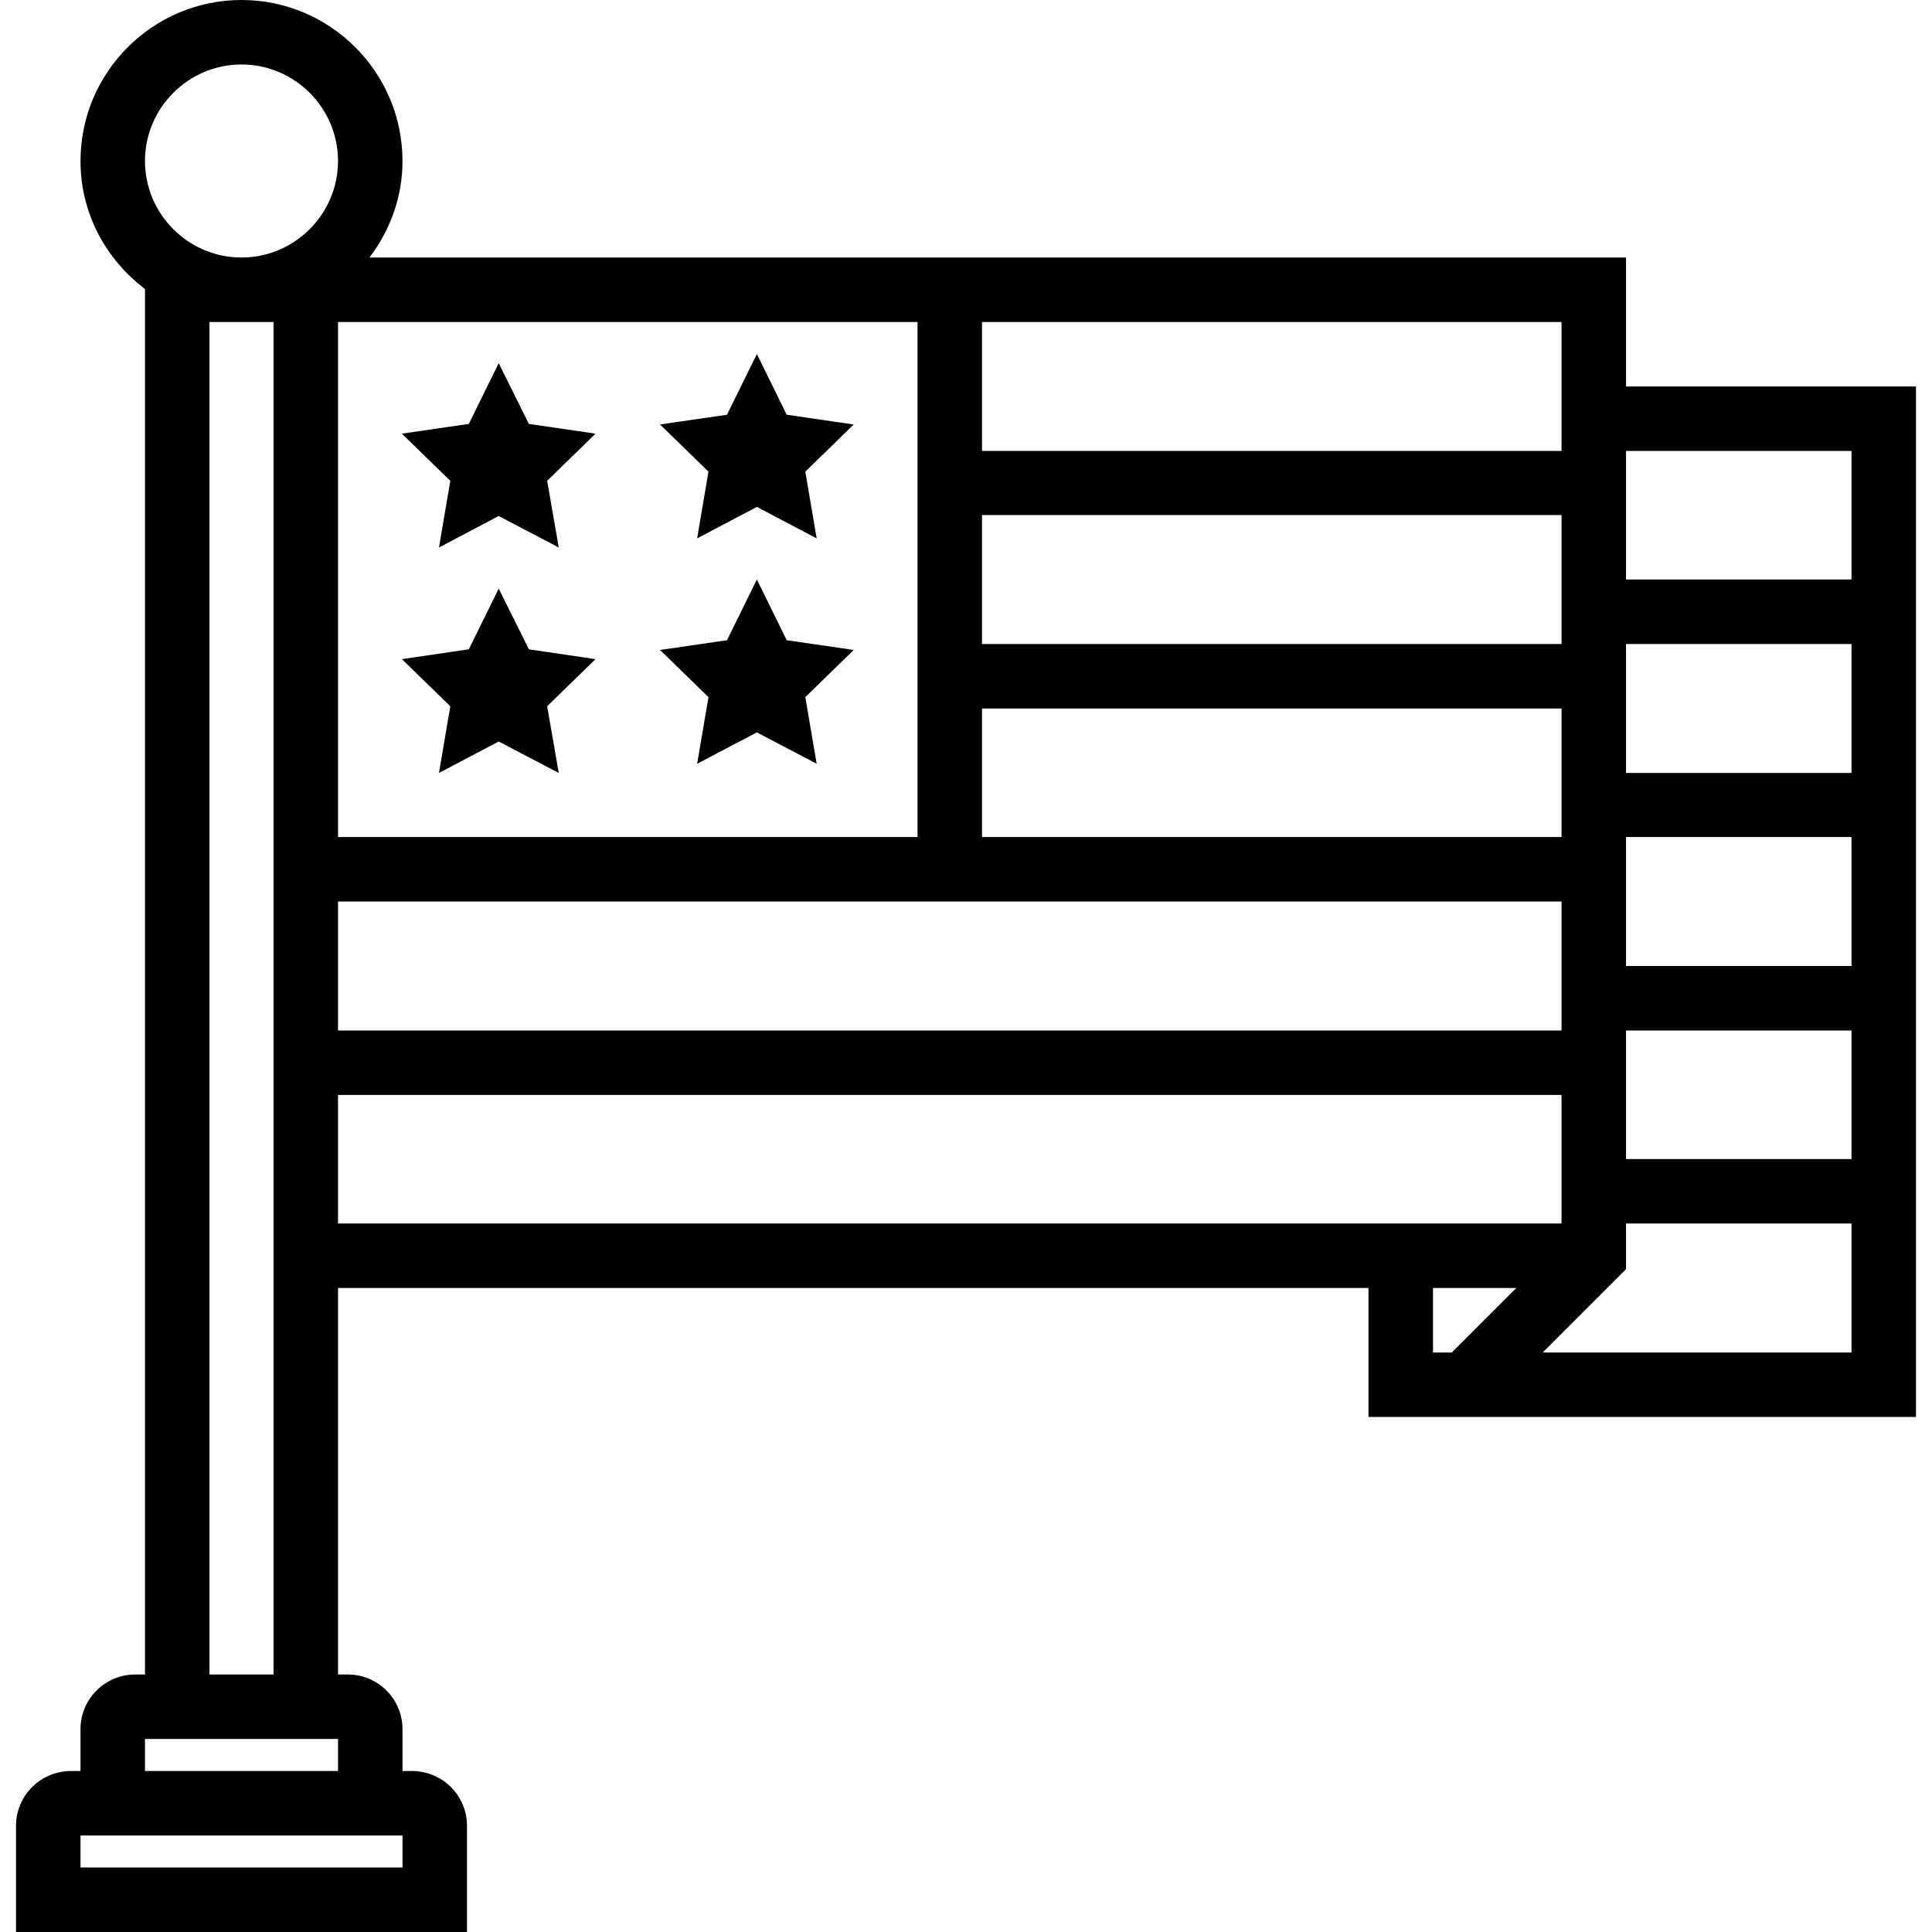 <svg xmlns="http://www.w3.org/2000/svg" width="32" height="32" viewBox="0 0 24 24">
    <path d="M5.453 6.801L6.195 6.41 6.941 6.801 6.797 5.973 7.398 5.387 6.57 5.266 6.195 4.512 5.824 5.266 4.992 5.387 5.594 5.973zM8.66 6.688L9.402 6.297 10.145 6.688 10.004 5.859 10.605 5.273 9.773 5.152 9.402 4.398 9.031 5.152 8.199 5.273 8.801 5.859zM5.453 9.602L6.195 9.211 6.941 9.602 6.797 8.773 7.398 8.188 6.57 8.066 6.195 7.312 5.824 8.066 4.992 8.188 5.594 8.773zM8.66 9.488L9.402 9.098 10.145 9.488 10.004 8.66 10.605 8.074 9.773 7.953 9.402 7.199 9.031 7.953 8.199 8.074 8.801 8.66zM8.66 9.488"/>
    <path d="M 20.199 4.801 L 20.199 3.199 L 4.59 3.199 C 4.844 2.863 5 2.453 5 2 C 5 0.898 4.102 0 3 0 C 1.898 0 1 0.898 1 2 C 1 2.652 1.316 3.223 1.801 3.59 L 1.801 20.801 L 1.68 20.801 C 1.305 20.801 1 21.105 1 21.48 L 1 22 L 0.883 22 C 0.504 22 0.199 22.305 0.199 22.68 L 0.199 24 L 5.801 24 L 5.801 22.68 C 5.801 22.305 5.496 22 5.117 22 L 5 22 L 5 21.48 C 5 21.105 4.695 20.801 4.32 20.801 L 4.199 20.801 L 4.199 16 L 17 16 L 17 17.602 L 23.801 17.602 L 23.801 4.801 Z M 4.199 11.199 L 19.398 11.199 L 19.398 12.801 L 4.199 12.801 Z M 12.199 8.801 L 19.398 8.801 L 19.398 10.398 L 12.199 10.398 Z M 20.199 10.398 L 23 10.398 L 23 12 L 20.199 12 Z M 20.199 9.602 L 20.199 8 L 23 8 L 23 9.602 Z M 19.398 8 L 12.199 8 L 12.199 6.398 L 19.398 6.398 Z M 20.199 12.801 L 23 12.801 L 23 14.398 L 20.199 14.398 Z M 23 5.602 L 23 7.199 L 20.199 7.199 L 20.199 5.602 Z M 19.398 4 L 19.398 5.602 L 12.199 5.602 L 12.199 4 Z M 11.398 10.398 L 4.199 10.398 L 4.199 4 L 11.398 4 Z M 3 0.801 C 3.66 0.801 4.199 1.34 4.199 2 C 4.199 2.66 3.66 3.199 3 3.199 C 2.34 3.199 1.801 2.66 1.801 2 C 1.801 1.34 2.34 0.801 3 0.801 Z M 5 23.199 L 1 23.199 L 1 22.801 L 5 22.801 Z M 4.199 22 L 1.801 22 L 1.801 21.602 L 4.199 21.602 Z M 3.398 20.801 L 2.602 20.801 L 2.602 4 L 3.398 4 Z M 4.199 15.199 L 4.199 13.602 L 19.398 13.602 L 19.398 15.199 Z M 18.035 16.801 L 17.801 16.801 L 17.801 16 L 18.836 16 Z M 19.164 16.801 L 20.199 15.766 L 20.199 15.199 L 23 15.199 L 23 16.801 Z M 19.164 16.801"/>
</svg>
